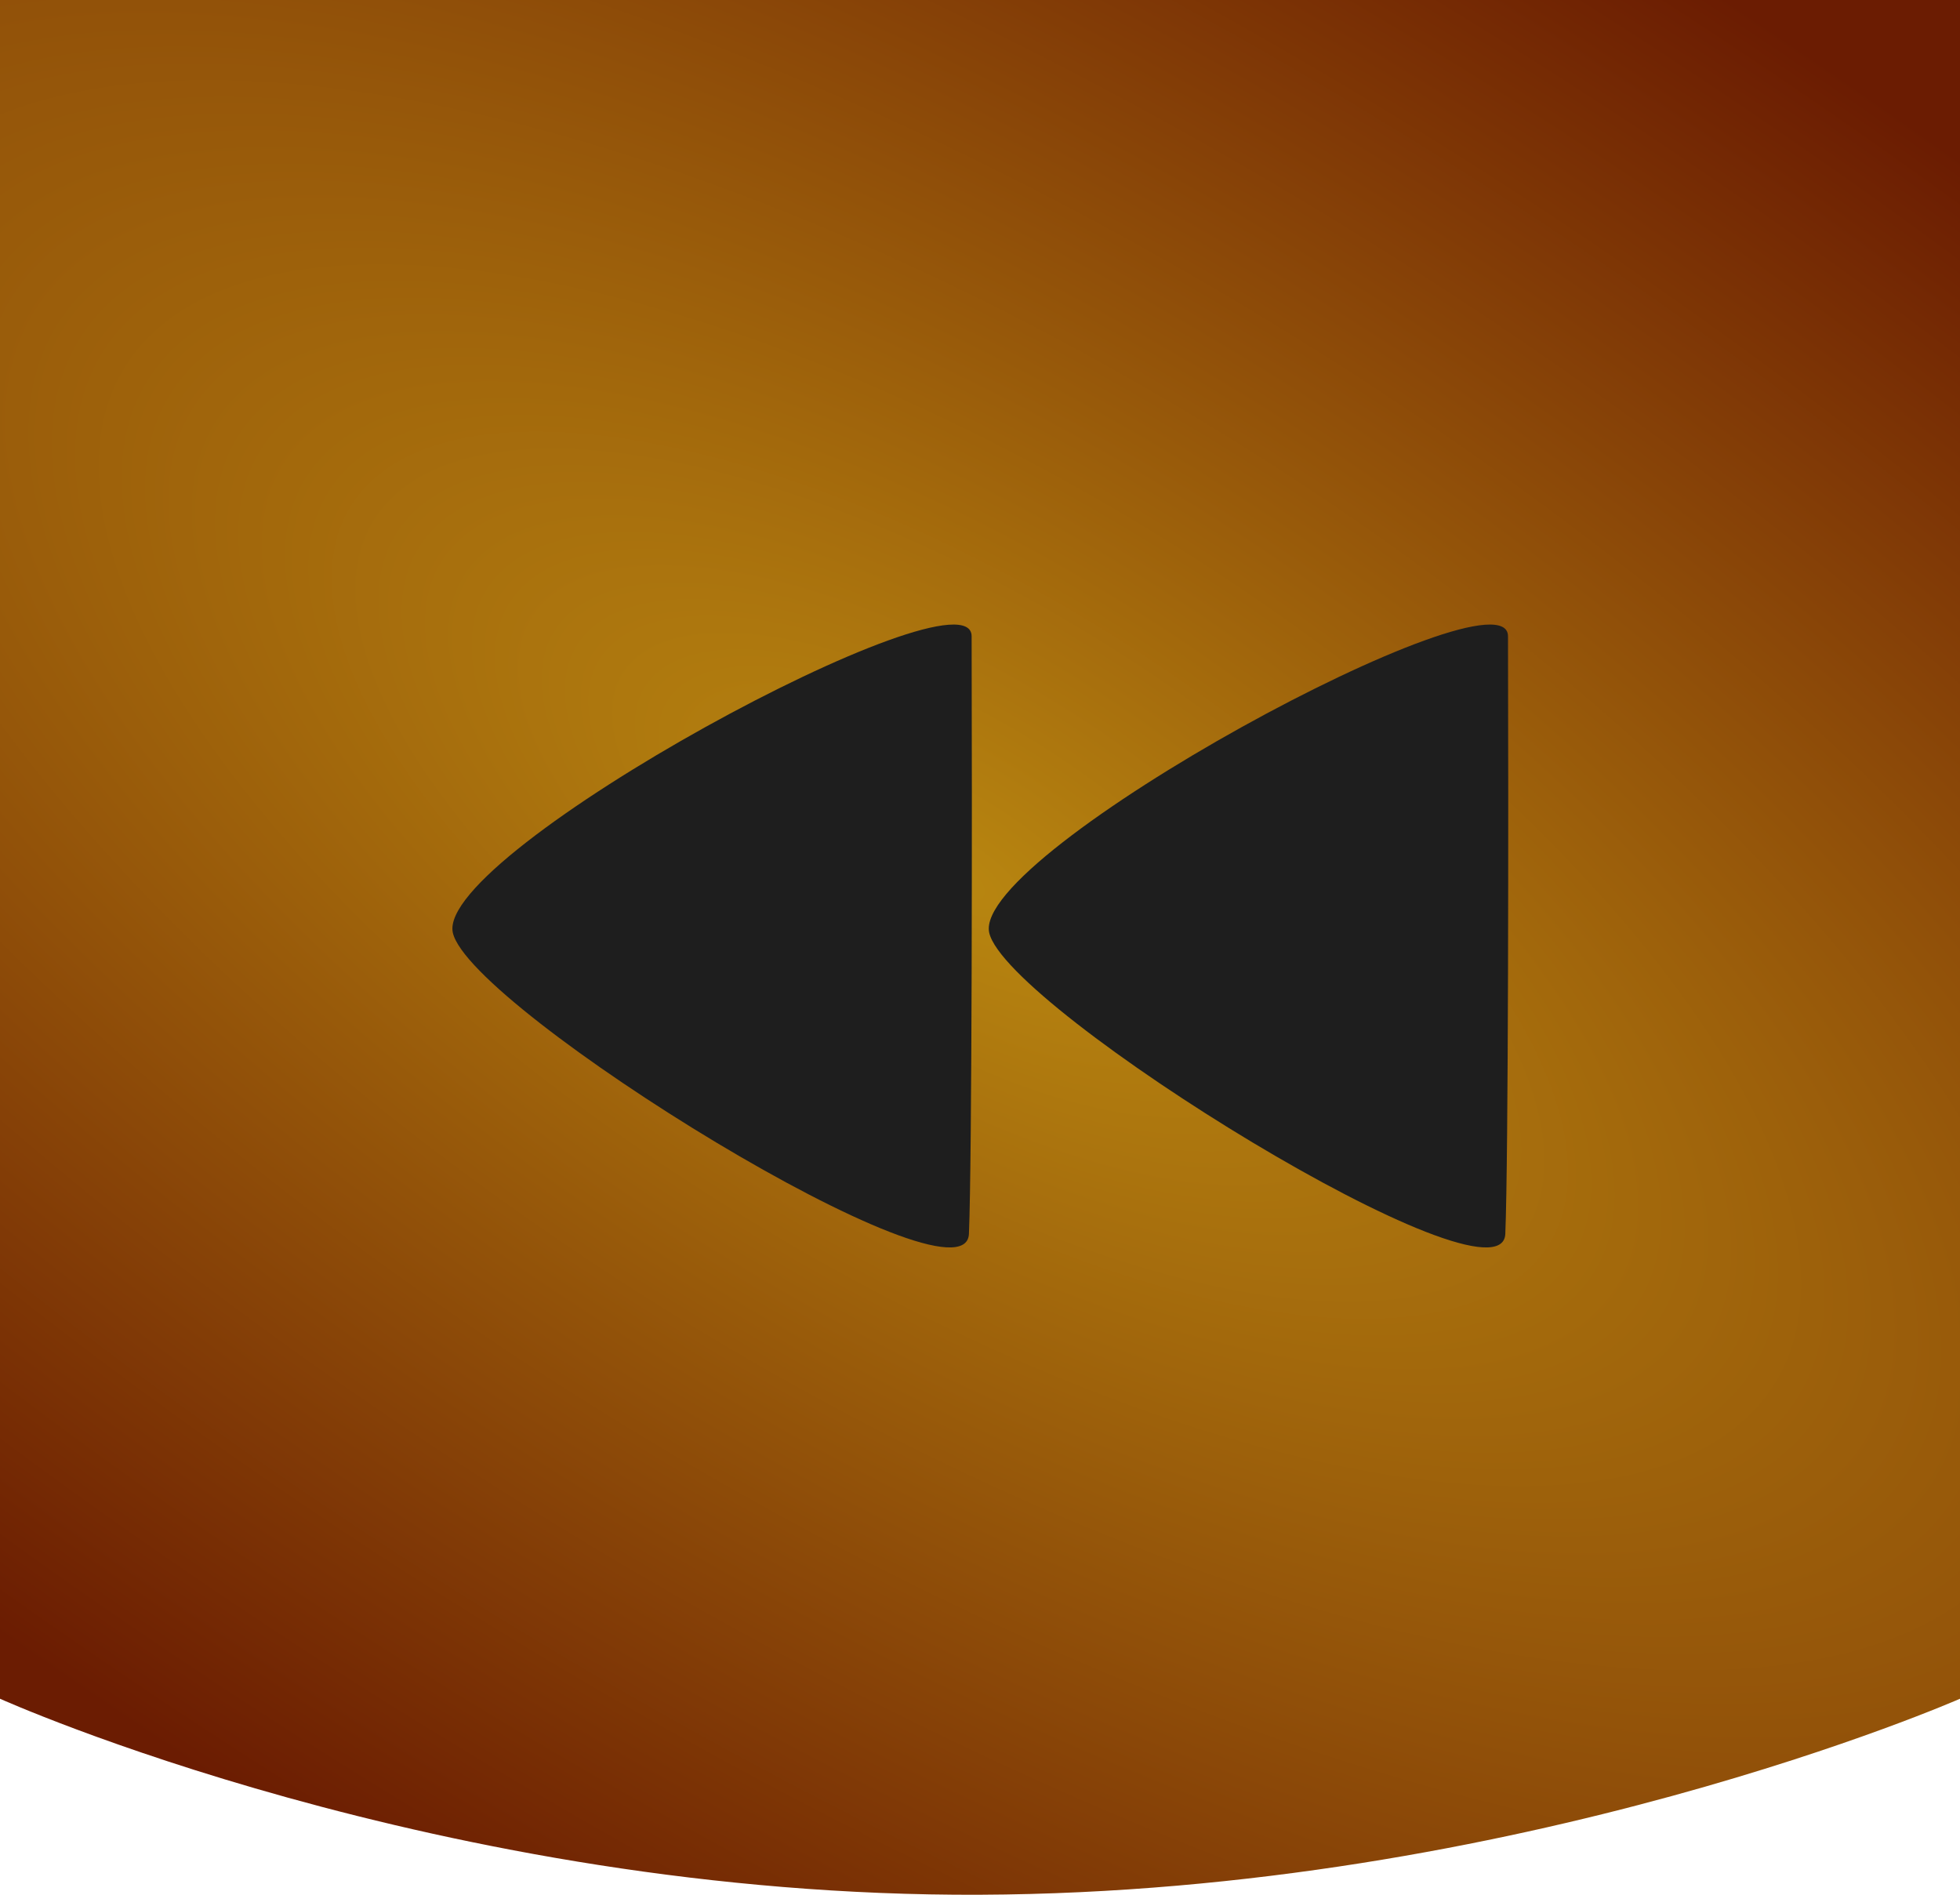 <?xml version="1.0" encoding="UTF-8" standalone="no"?>
<!-- Created with Inkscape (http://www.inkscape.org/) -->

<svg
   xmlns:dc="http://purl.org/dc/elements/1.1/"
   xmlns:cc="http://creativecommons.org/ns#"
   xmlns:rdf="http://www.w3.org/1999/02/22-rdf-syntax-ns#"
   xmlns:svg="http://www.w3.org/2000/svg"
   xmlns="http://www.w3.org/2000/svg"
   xmlns:xlink="http://www.w3.org/1999/xlink"
   xmlns:sodipodi="http://sodipodi.sourceforge.net/DTD/sodipodi-0.dtd"
   xmlns:inkscape="http://www.inkscape.org/namespaces/inkscape"
   width="15mm"
   height="14.5mm"
   viewBox="0 0 15 14.5"
   version="1.1"
   id="svg8"
   inkscape:version="0.92.5 (2060ec1f9f, 2020-04-08)"
   sodipodi:docname="back.svg">
  <defs
     id="defs2">
    <linearGradient
       id="linearGradient4576"
       inkscape:collect="always">
      <stop
         id="stop4572"
         offset="0"
         style="stop-color:#b88610;stop-opacity:1" />
      <stop
         id="stop4574"
         offset="1"
         style="stop-color:#6b1c02;stop-opacity:1" />
    </linearGradient>
    <linearGradient
       inkscape:collect="always"
       id="linearGradient4527">
      <stop
         style="stop-color:#003f08;stop-opacity:1"
         offset="0"
         id="stop4523" />
      <stop
         style="stop-color:#00d308;stop-opacity:1"
         offset="1"
         id="stop4525" />
    </linearGradient>
    <linearGradient
       inkscape:collect="always"
       xlink:href="#linearGradient4527"
       id="linearGradient4529"
       x1="6.032"
       y1="-282.162"
       x2="5.984"
       y2="-295.767"
       gradientUnits="userSpaceOnUse"
       gradientTransform="matrix(3.78,0,0,-3.78,0,-1065.827)" />
    <radialGradient
       inkscape:collect="always"
       xlink:href="#linearGradient4576"
       id="radialGradient4570"
       cx="23.86"
       cy="25.742"
       fx="23.86"
       fy="25.742"
       r="24.567"
       gradientTransform="matrix(0.732,0.479,-0.24,0.275,-4.018,270.19)"
       gradientUnits="userSpaceOnUse" />
  </defs>
  <sodipodi:namedview
     id="base"
     pagecolor="#ffffff"
     bordercolor="#666666"
     borderopacity="1.0"
     inkscape:pageopacity="0.0"
     inkscape:pageshadow="2"
     inkscape:zoom="8"
     inkscape:cx="8.9095934"
     inkscape:cy="22.51302"
     inkscape:document-units="mm"
     inkscape:current-layer="layer1"
     showgrid="false"
     inkscape:window-width="1848"
     inkscape:window-height="1053"
     inkscape:window-x="72"
     inkscape:window-y="27"
     inkscape:window-maximized="1" />
  <g
     inkscape:label="Livello 1"
     inkscape:groupmode="layer"
     id="layer1"
     transform="translate(0,-282)">
    <path
       style="opacity:1;fill:url(#radialGradient4570);fill-opacity:1;stroke:none;stroke-width:4.045;stroke-miterlimit:4;stroke-dasharray:none;stroke-opacity:1"
       d="M 0,282 V 295 295 c 0,0 3.371,1.518 7.5,1.5 C 11.629,296.483 15,295 15,295 H 15 v -13 z"
       id="rect3713"
       inkscape:connector-curvature="0"
       sodipodi:nodetypes="cccccccc" />
    <g
       transform="matrix(-0.792,0,0,0.792,12.416,59.744)"
       id="g4584">
      <g
         id="g4598">
        <g
           id="g4636"
           transform="translate(-0.03,-0.146)">
          <path
             style="opacity:1;fill:#1e1e1e;fill-opacity:1;stroke:none;stroke-width:0.04;stroke-miterlimit:4;stroke-dasharray:none;stroke-opacity:1"
             inkscape:transform-center-x="-0.64576597"
             inkscape:transform-center-y="0.0069499539"
             d="m 1.161,292.694 c -0.03,-0.72 -0.031,-4.082 -0.026,-5.774 0.002,-0.705 5.187,2.09 5.013,2.865 -0.165,0.737 -4.955,3.695 -4.987,2.909 z"
             id="path4553"
             inkscape:connector-curvature="0"
             sodipodi:nodetypes="ssss" />
          <path
             style="opacity:1;fill:#1e1e1e;fill-opacity:1;stroke:none;stroke-width:0.04;stroke-miterlimit:4;stroke-dasharray:none;stroke-opacity:1"
             inkscape:transform-center-x="-0.64576597"
             inkscape:transform-center-y="0.0069499539"
             d="m 6.344,292.694 c -0.03,-0.72 -0.031,-4.082 -0.026,-5.774 0.002,-0.705 5.187,2.09 5.013,2.865 -0.165,0.737 -4.955,3.695 -4.987,2.909 z"
             id="path4553-1"
             inkscape:connector-curvature="0"
             sodipodi:nodetypes="ssss" />
        </g>
      </g>
    </g>
  </g>
</svg>
